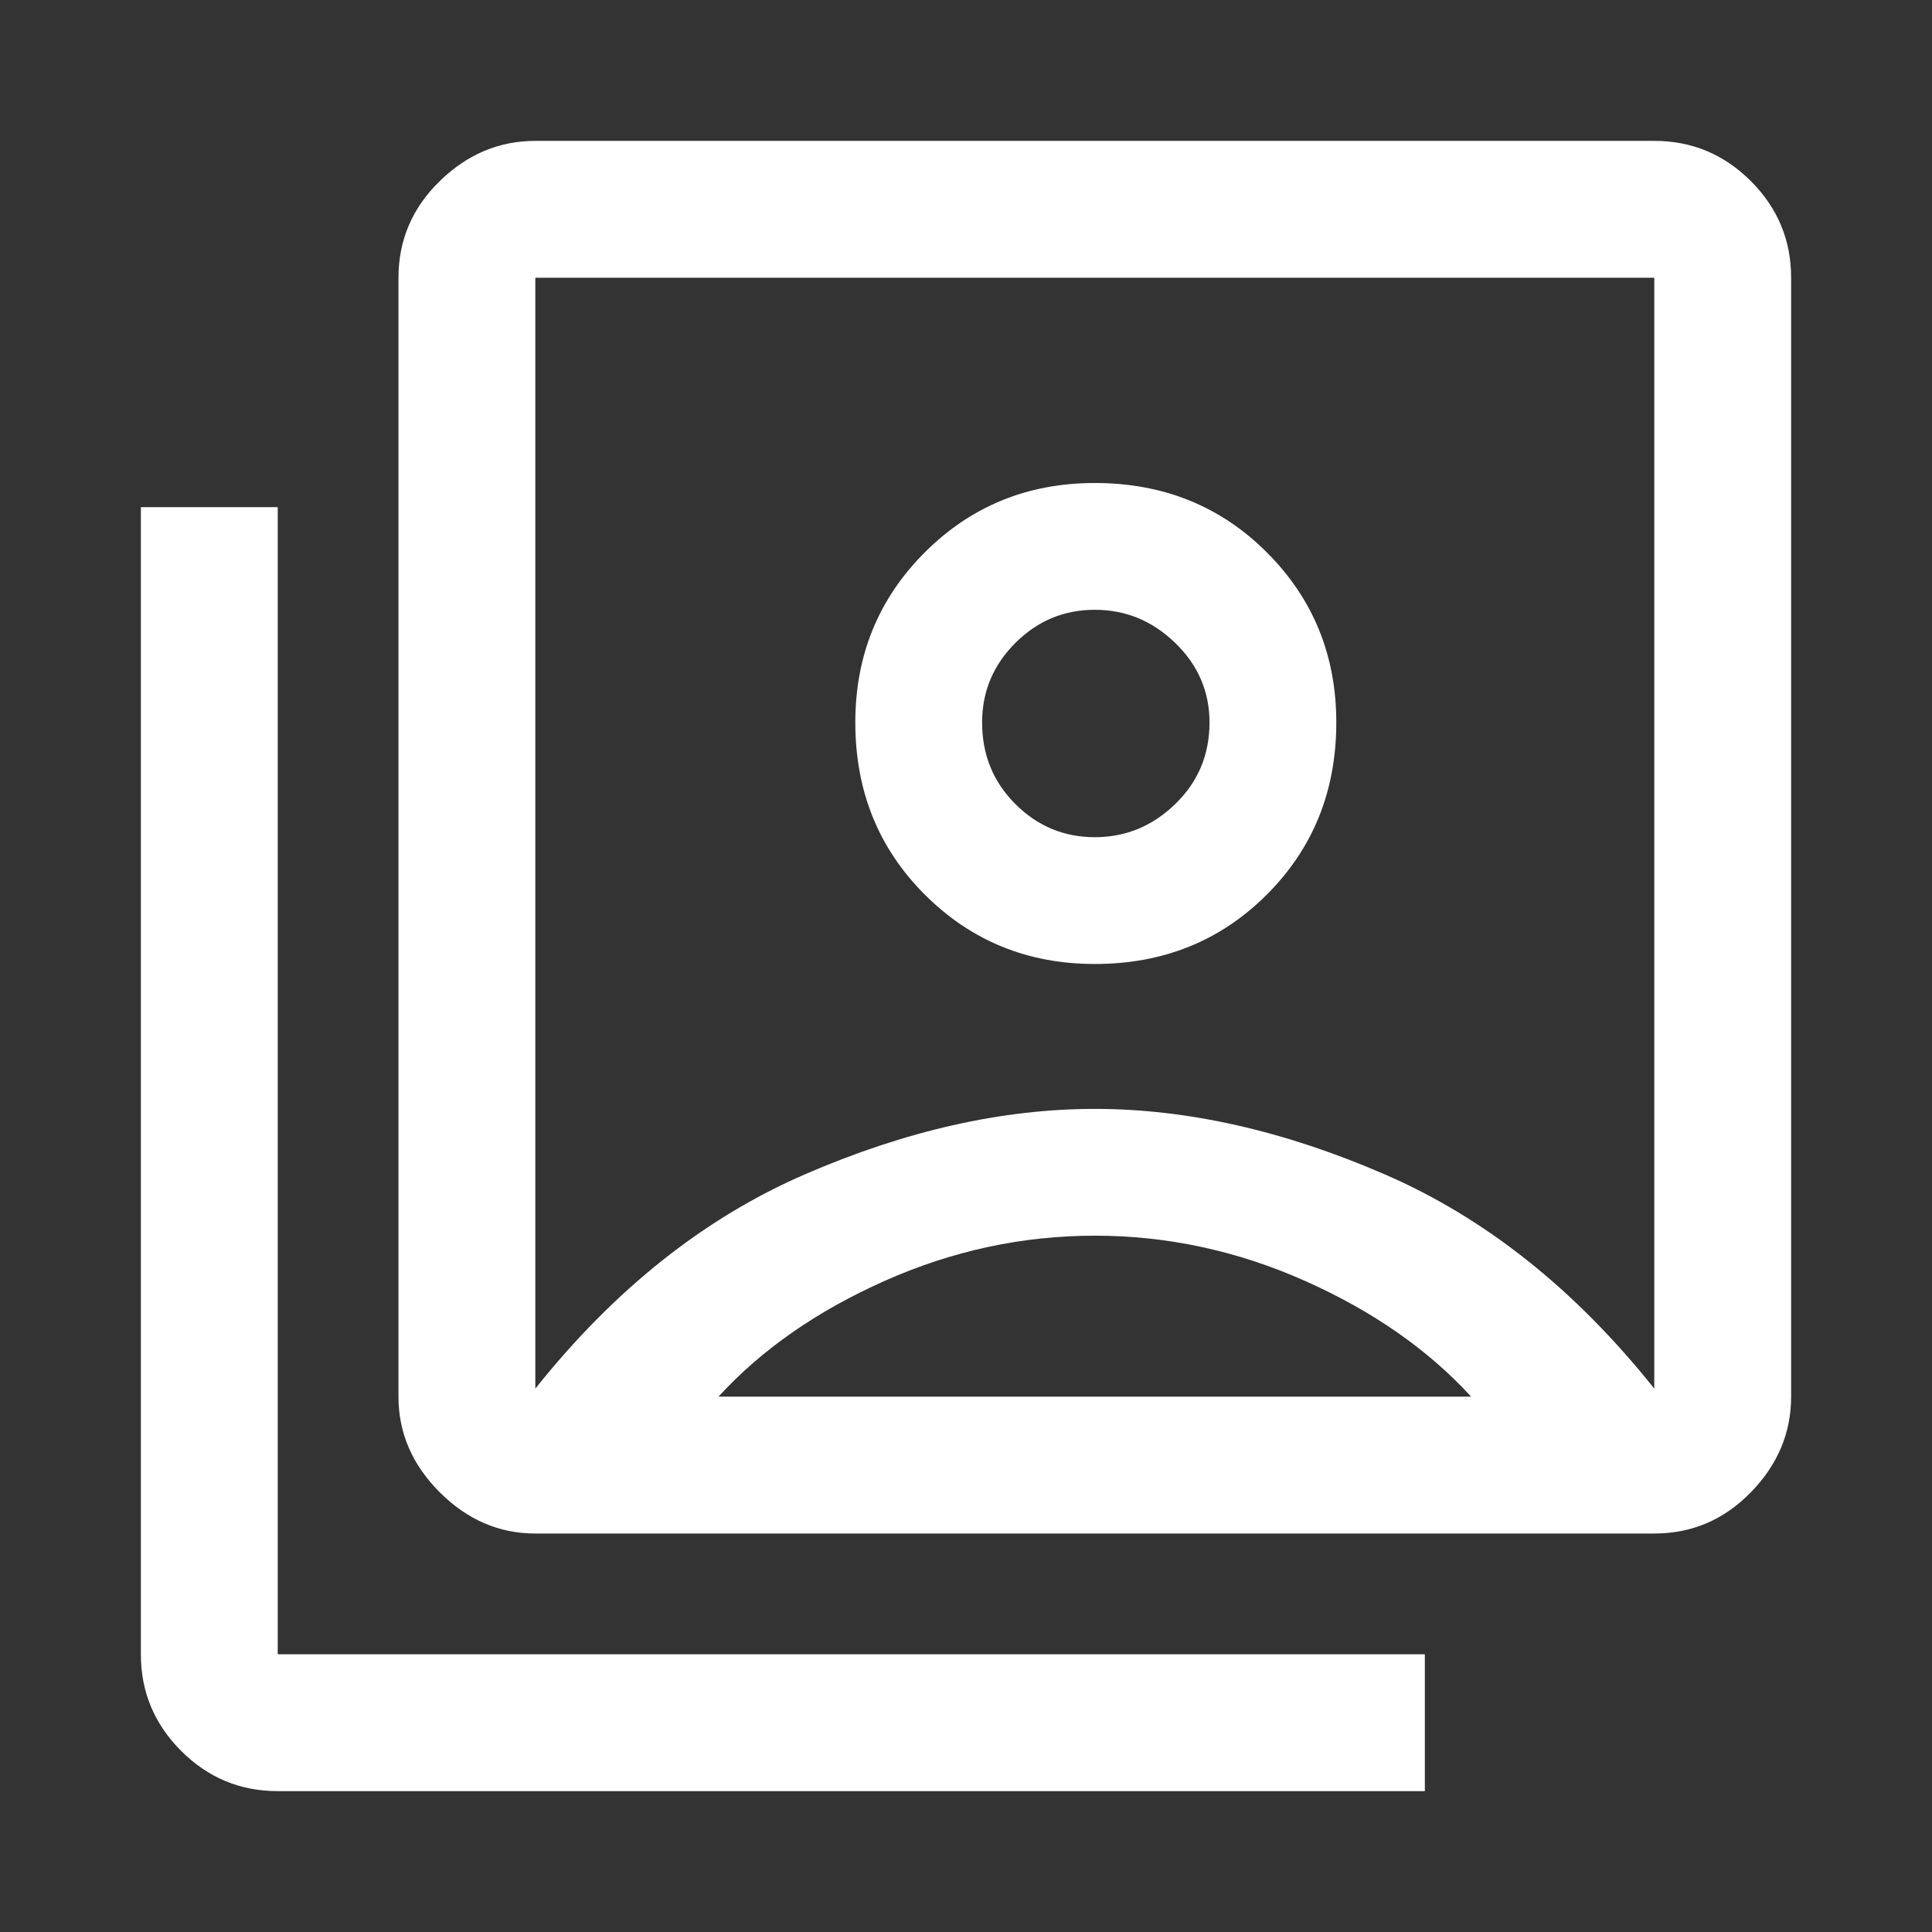 <svg xmlns="http://www.w3.org/2000/svg" height="48" width="48"><rect width="100%" height="100%" fill="#333333" stroke="none"/><path fill="#FFFFFF" d="M27.2 23.95Q29.75 23.95 31.475 22.225Q33.2 20.5 33.2 17.95Q33.2 15.45 31.475 13.725Q29.75 12 27.2 12Q24.7 12 22.975 13.725Q21.25 15.45 21.25 17.95Q21.25 20.5 22.975 22.225Q24.7 23.95 27.2 23.95ZM13.3 34.5Q16.25 30.8 20 29.175Q23.75 27.55 27.2 27.55Q30.65 27.55 34.4 29.175Q38.15 30.8 41.1 34.5Q41.1 34.5 41.1 34.5Q41.1 34.5 41.1 34.5V6.9Q41.1 6.9 41.1 6.9Q41.1 6.9 41.1 6.9H13.3Q13.3 6.9 13.3 6.9Q13.3 6.9 13.3 6.9V34.5Q13.3 34.5 13.3 34.5Q13.3 34.5 13.3 34.5ZM13.3 38.1Q11.95 38.1 10.925 37.075Q9.9 36.05 9.9 34.7V6.9Q9.9 5.5 10.925 4.5Q11.95 3.5 13.3 3.5H41.1Q42.5 3.5 43.5 4.5Q44.5 5.5 44.5 6.9V34.7Q44.5 36.05 43.5 37.075Q42.5 38.1 41.1 38.1ZM6.9 44.5Q5.5 44.5 4.5 43.5Q3.5 42.5 3.5 41.1V12.6H6.9V41.1Q6.9 41.1 6.9 41.1Q6.9 41.1 6.9 41.1H35.4V44.5ZM27.2 20.8Q26.05 20.8 25.225 19.975Q24.4 19.15 24.4 17.95Q24.4 16.8 25.225 15.975Q26.05 15.15 27.2 15.15Q28.35 15.15 29.2 15.975Q30.05 16.8 30.05 17.95Q30.05 19.15 29.2 19.975Q28.35 20.8 27.2 20.8ZM17.85 34.7H36.55Q34.95 32.95 32.425 31.825Q29.9 30.7 27.2 30.7Q24.5 30.7 21.975 31.825Q19.45 32.95 17.85 34.7ZM27.2 20.65Q27.2 20.65 27.2 20.65Q27.2 20.65 27.2 20.65Q27.2 20.65 27.2 20.65Q27.2 20.65 27.2 20.65Q27.2 20.65 27.2 20.65Q27.2 20.65 27.2 20.65Q27.2 20.65 27.2 20.65Q27.2 20.65 27.2 20.65Q27.2 20.65 27.2 20.65Q27.2 20.65 27.2 20.65Q27.2 20.65 27.2 20.65Q27.2 20.65 27.2 20.65Z"/></svg>